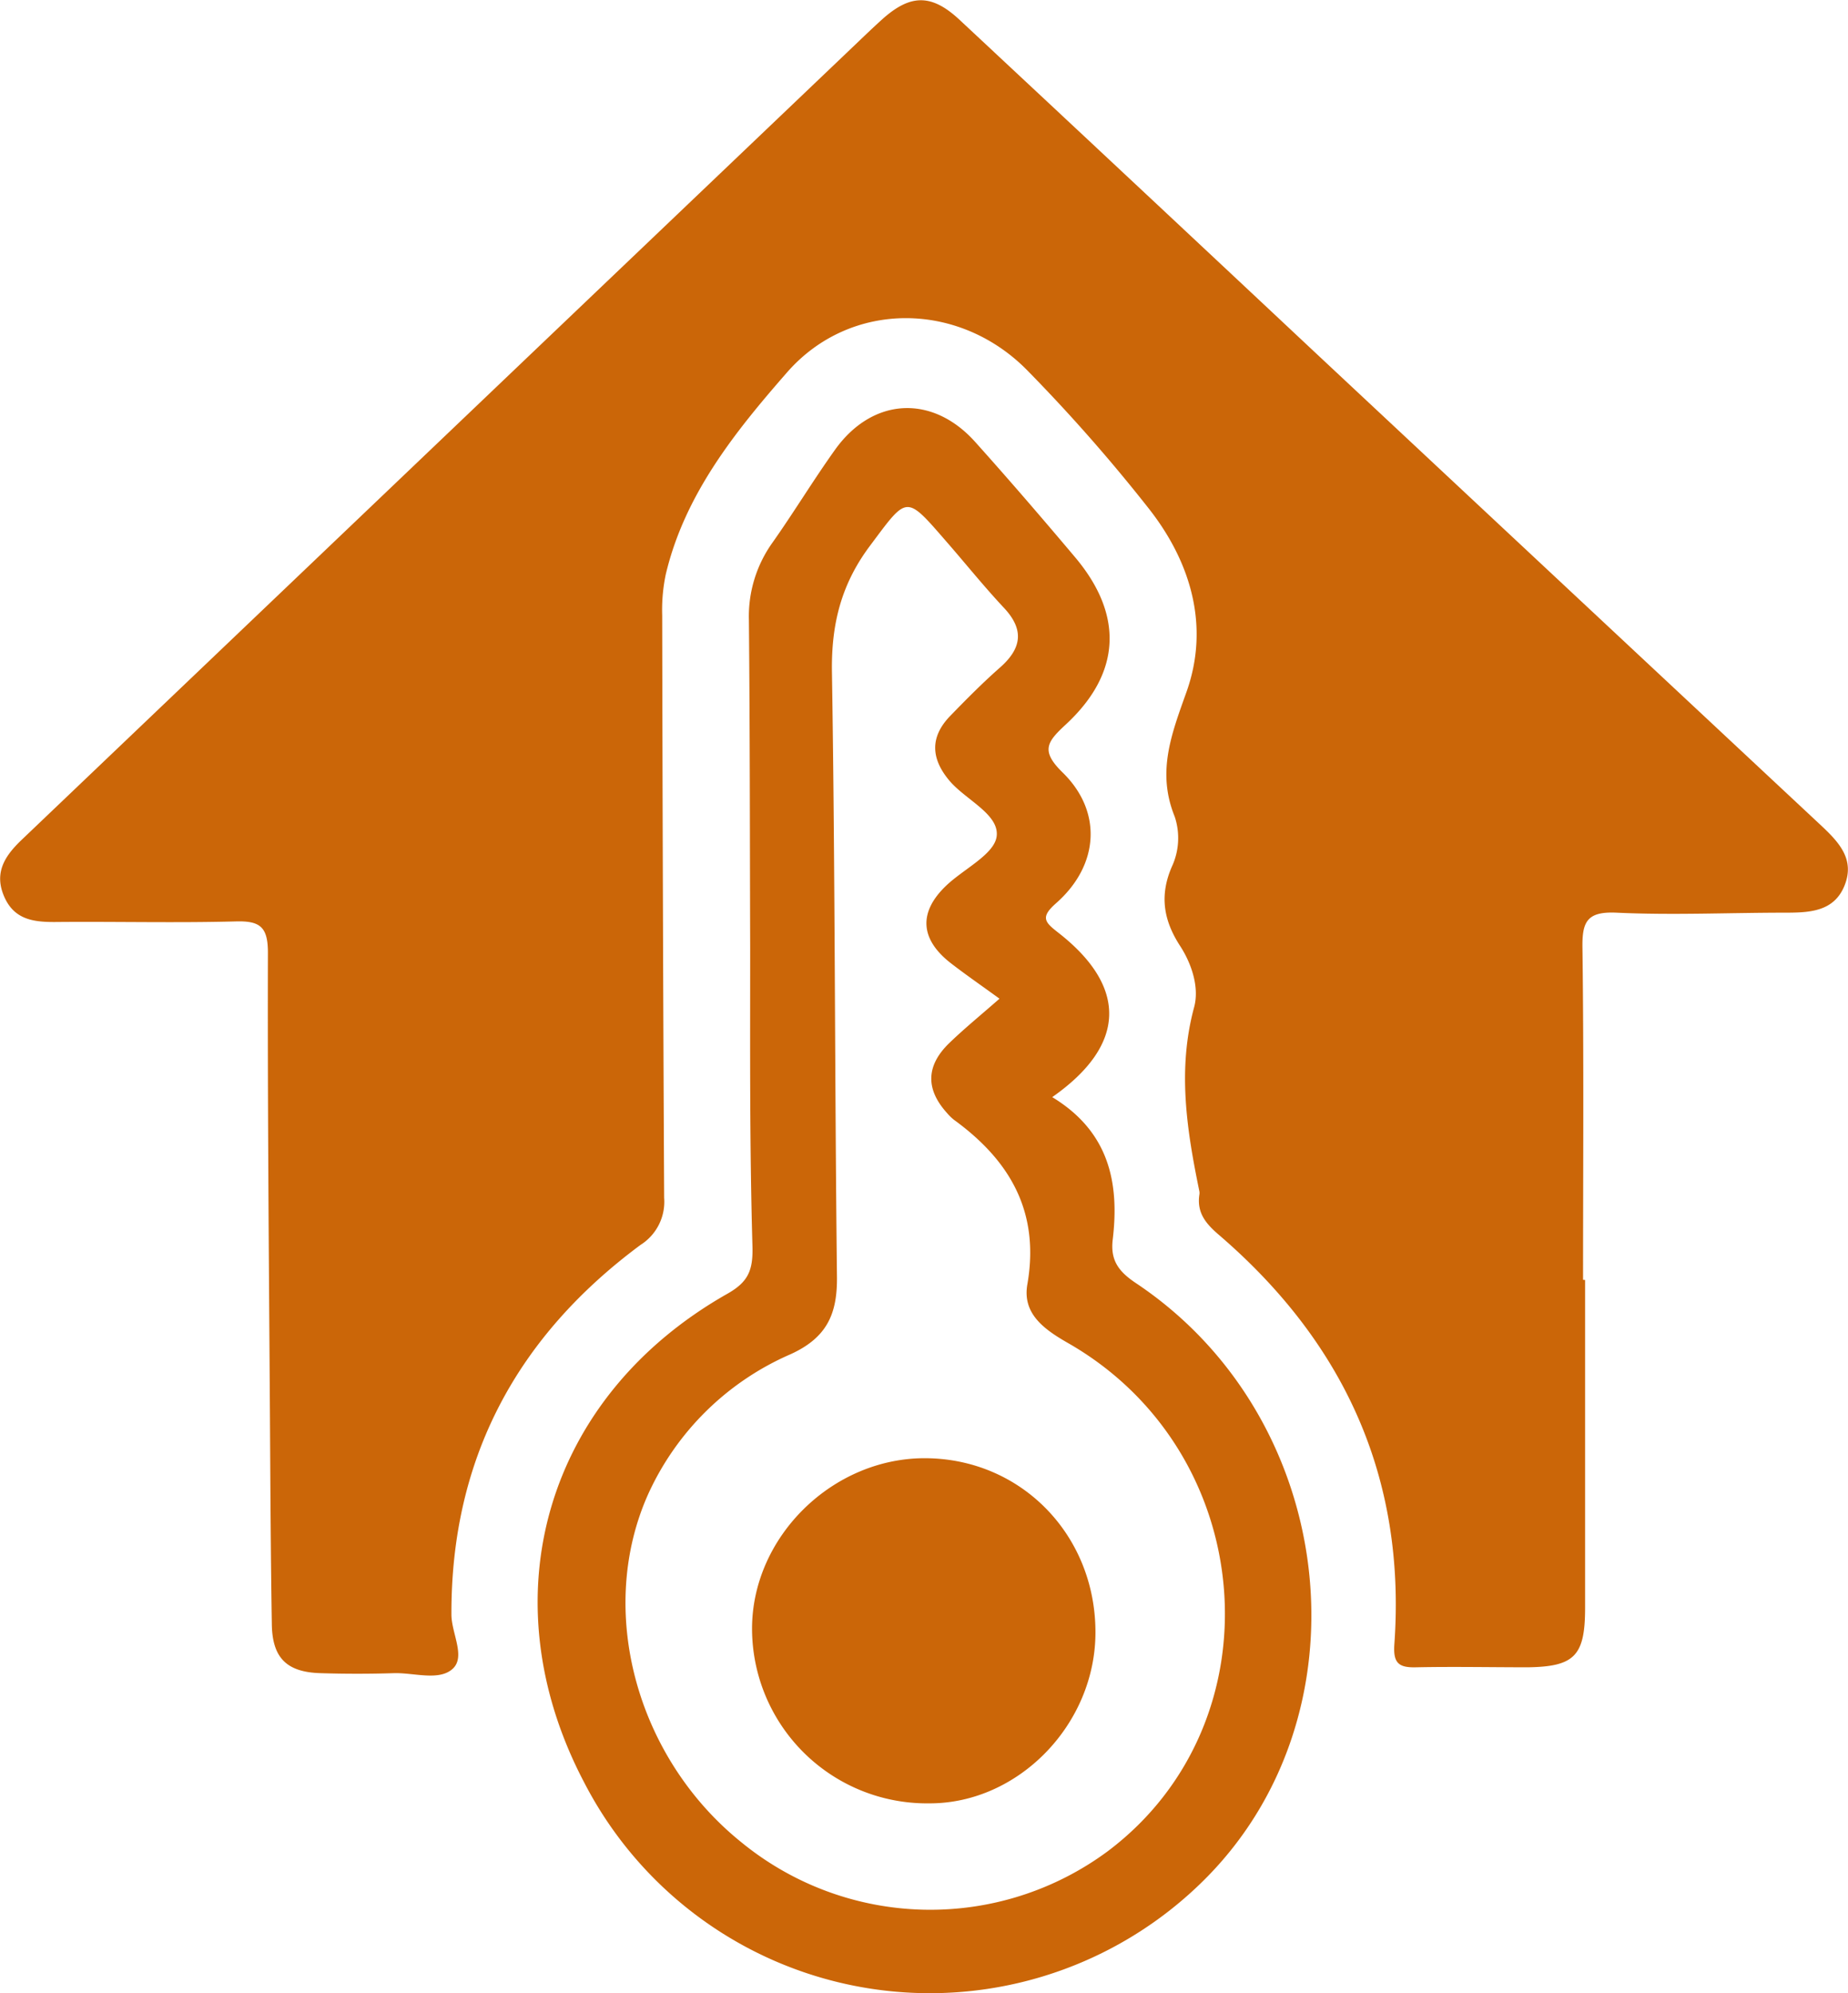 <svg id="Layer_1" data-name="Layer 1" xmlns="http://www.w3.org/2000/svg" viewBox="0 0 217.62 234.71"><defs><style>.cls-1{fill:#cb6608;}</style></defs><title>Ownership</title><path class="cls-1" d="M951.84,637.24q0,19.31,0,38.61c0,5.64-1.23,6.92-6.74,7-4.37,0-8.75-.09-13.12,0-2.09.06-2.76-.48-2.6-2.73,1.4-19.61-5.94-35.56-20.71-48.23-1.58-1.36-2.56-2.63-2.25-4.71a1.15,1.15,0,0,0,0-.37c-1.48-7.19-2.61-14.33-.62-21.69.63-2.33-.29-5.1-1.63-7.18-2-3.06-2.45-6-1-9.35a8,8,0,0,0,.35-5.89c-2.14-5.27-.4-9.7,1.38-14.7,2.73-7.66.57-15.16-4.34-21.47a198.18,198.18,0,0,0-14.33-16.32c-8-8.23-20.84-8.42-28.35.14-6.12,7-12.07,14.38-14.3,23.81a20.4,20.4,0,0,0-.42,4.82q.06,34.29.23,68.59a6,6,0,0,1-2.78,5.54c-14.57,10.8-22.33,25.16-22.27,43.53,0,2.21,1.73,5,.11,6.42s-4.54.41-6.89.48c-2.87.09-5.75.09-8.62,0-4-.11-5.69-1.8-5.75-5.76-.13-8.12-.17-16.24-.22-24.36-.12-18.24-.29-36.47-.24-54.71,0-3.05-.92-3.77-3.79-3.69-7.12.19-14.25,0-21.37.07-2.49,0-4.73-.3-5.9-3-1.22-2.82.1-4.79,2-6.62L831.06,525l35.25-33.62c.9-.86,1.8-1.72,2.73-2.56,3.33-3,5.81-3.05,9.1,0q20.82,19.43,41.58,38.9,29.94,28,59.91,56c2.13,2,4,4,2.76,7.08s-4.13,3.19-7,3.19c-6.62,0-13.25.31-19.86,0-3.51-.16-4.06,1.1-4,4.23.17,13,.07,26,.07,39Z" transform="translate(-765.18 -486.52)"/><path class="cls-1" d="M898.93,637.6c-2-1.34-3-2.65-2.72-5.08.81-6.73-.42-12.74-7.12-16.81,8.77-6.14,8.87-13,.72-19.36-1.56-1.22-2.18-1.79-.28-3.46,5.07-4.46,5.52-10.78.78-15.41-2.62-2.56-1.83-3.6.37-5.64,6.54-6.05,6.84-12.91,1.08-19.73C887.9,547.53,884,543,880,538.54c-5.07-5.64-12.12-5.23-16.53,1-2.54,3.56-4.8,7.3-7.32,10.87a14.94,14.94,0,0,0-2.78,9.11c.12,12.86.11,25.73.15,38.59,0,11.74-.07,23.48.27,35.21.07,2.8-.51,4.15-2.93,5.53C829.39,651,822.52,674.69,834,696.46a45.79,45.79,0,0,0,72.53,11.87C926.74,688.82,923,653.64,898.93,637.6Zm-3.29,66.9a35.12,35.12,0,0,1-43.1-1c-12.47-10-17.17-27.43-11-41.11a32.71,32.71,0,0,1,16.77-16.42c4.25-1.95,5.48-4.73,5.43-9.1-.27-23.73-.21-47.47-.59-71.2-.09-5.63,1.08-10.34,4.47-14.87,4.41-5.89,4.17-6.08,8.9-.63,2.3,2.63,4.49,5.37,6.88,7.92s2.13,4.73-.42,7c-2.06,1.81-4,3.77-5.91,5.74-2.42,2.5-2.26,5.06-.05,7.66,1.91,2.23,5.82,3.91,5.53,6.48-.24,2.14-3.88,3.86-5.95,5.84-3.28,3.13-3.08,6.31.55,9.13,1.77,1.37,3.62,2.64,5.73,4.18-2.21,1.94-4.15,3.52-5.94,5.25-2.73,2.66-2.76,5.42-.25,8.2a6,6,0,0,0,.8.79c6.62,4.8,10.16,10.86,8.67,19.4-.59,3.38,1.85,5.22,4.69,6.85C913.42,657.43,915.91,689.24,895.64,704.5Z" transform="translate(-765.18 -486.52)"/><path class="cls-1" d="M894.18,678.74c0,10.84-9.09,20.17-19.58,20.13a20.6,20.6,0,0,1-20.86-20.56c0-10.87,9.56-20.2,20.54-20.08C885.5,658.35,894.19,667.31,894.18,678.74Z" transform="translate(-765.18 -486.52)"/></svg>